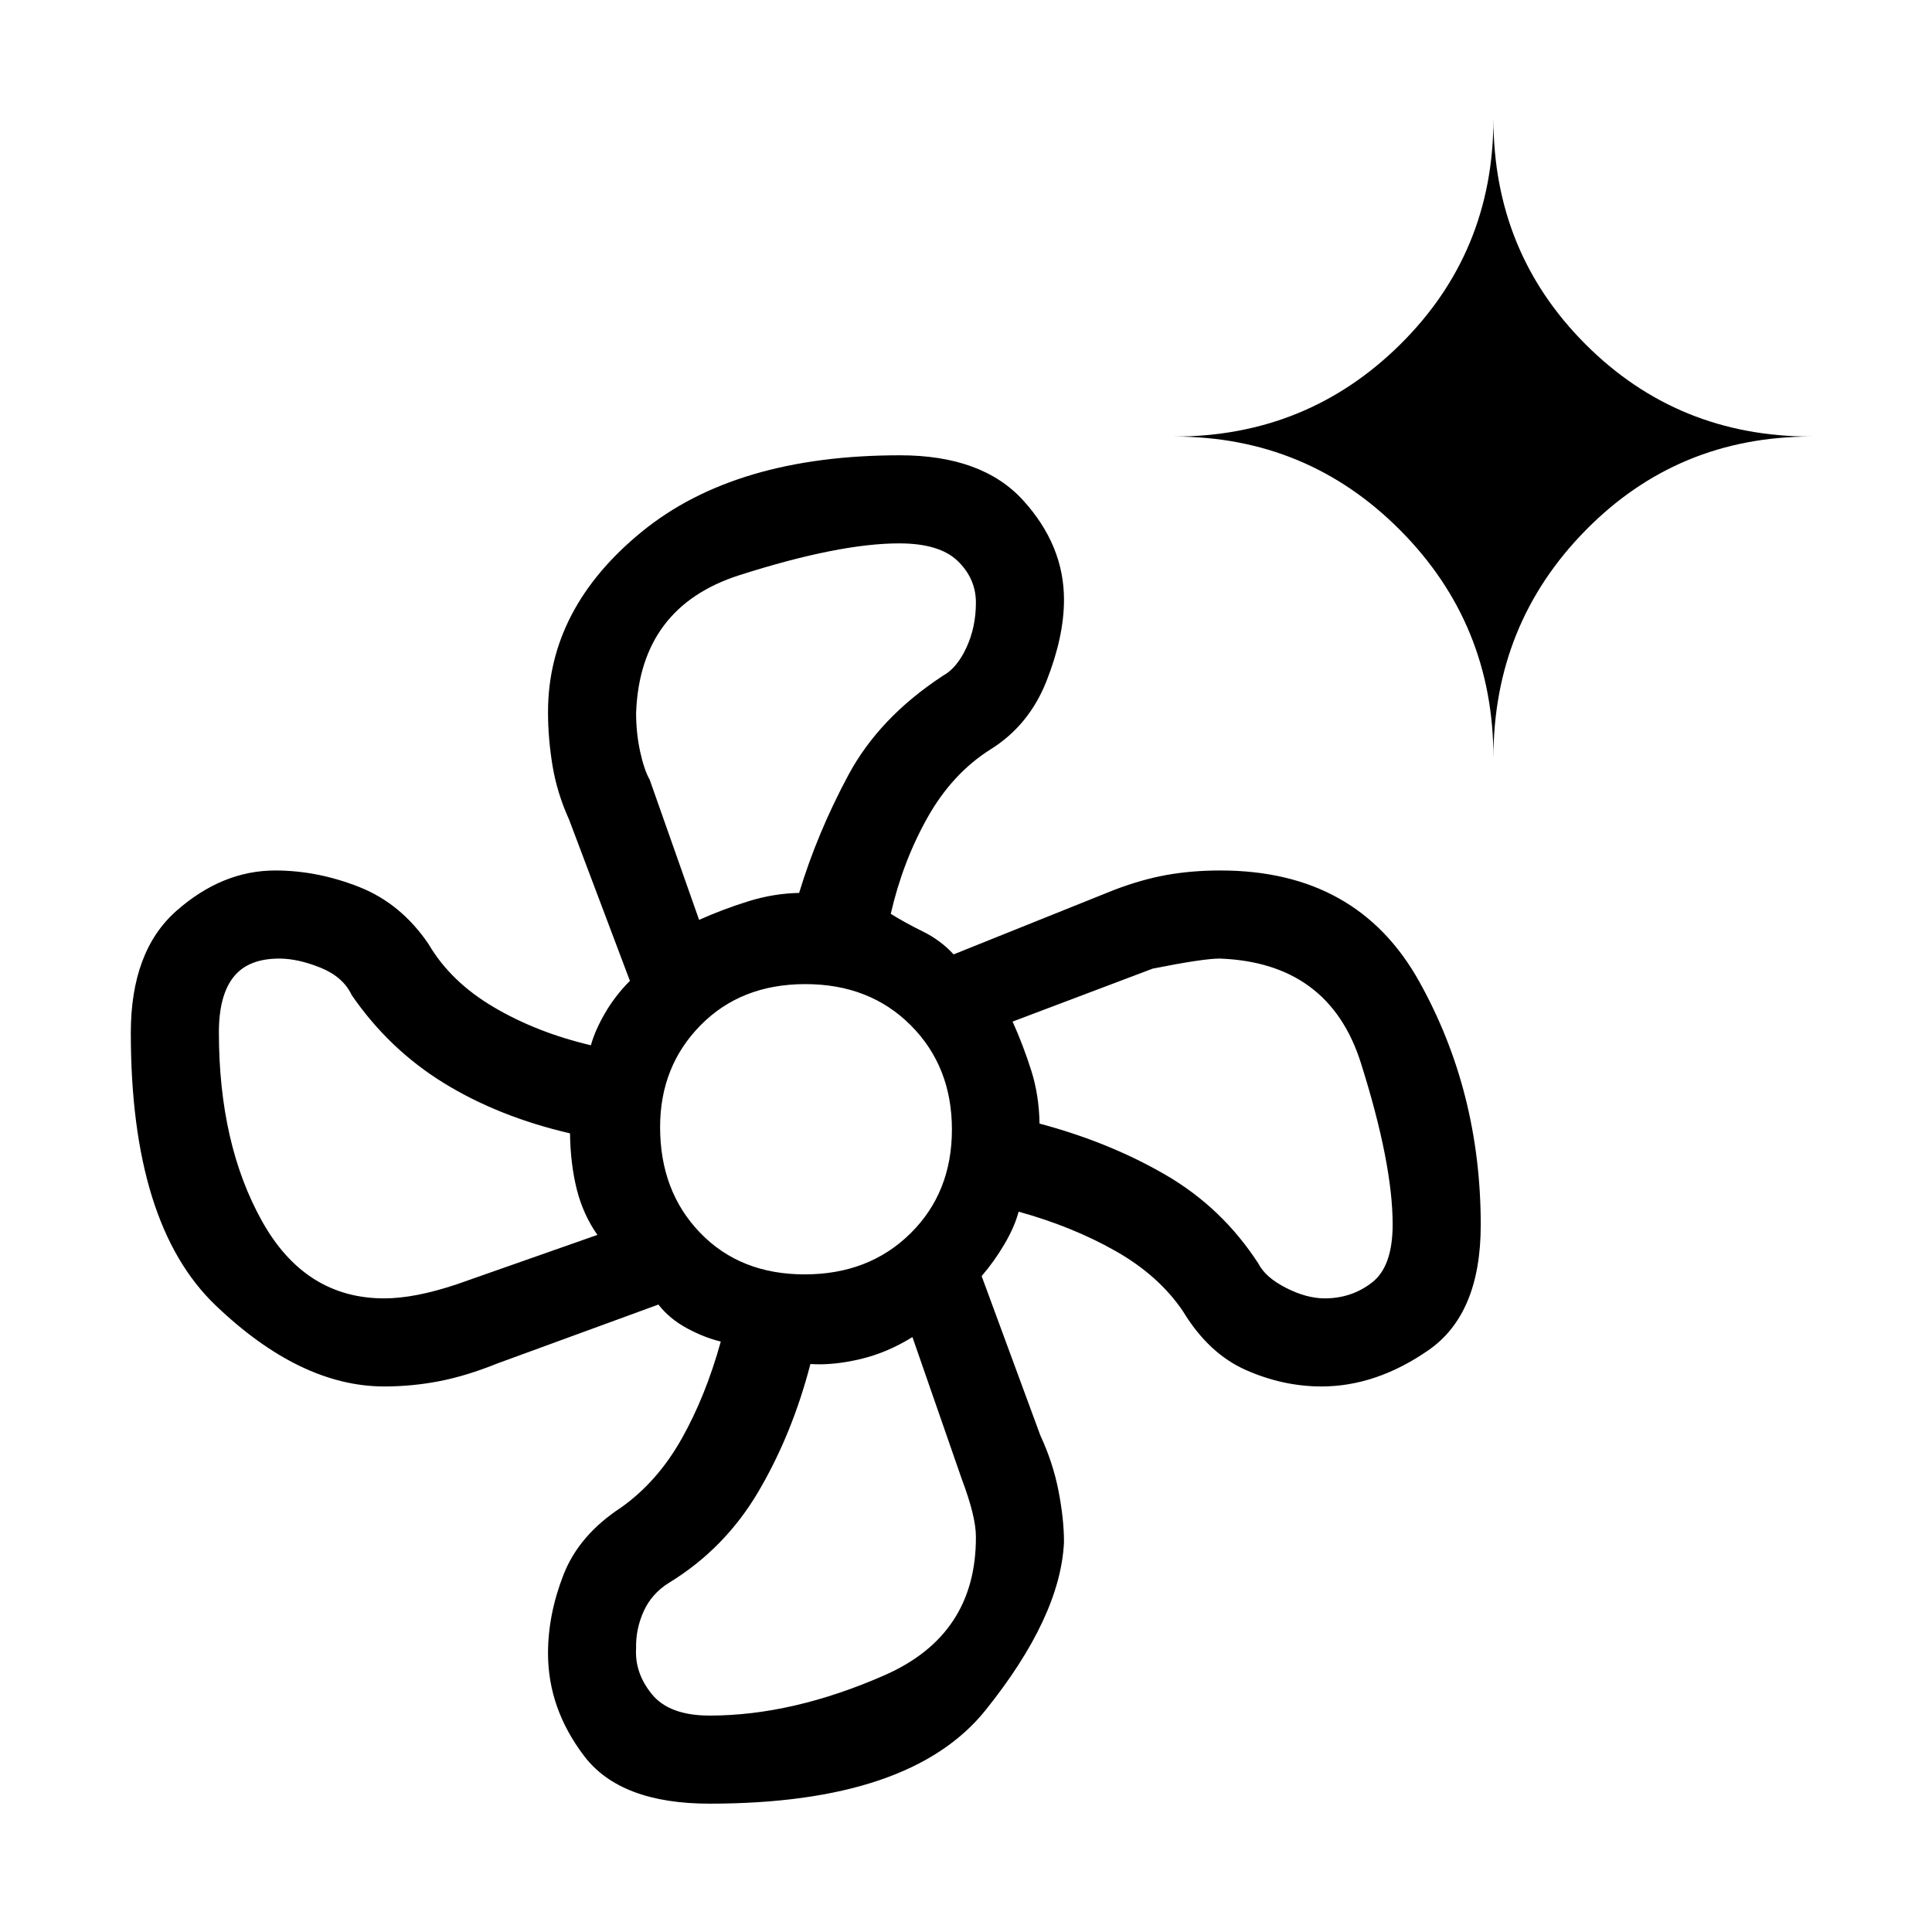 <svg xmlns="http://www.w3.org/2000/svg" height="48" viewBox="0 -960 960 960" width="48"><path d="M352.615-63.769q-44.307 0-62.307-23.615-18-23.616-18-51.07 0-19.364 7.692-39.07 7.692-19.707 28.615-33.399 18-12.769 29.982-33.958 11.981-21.189 19.557-48.504-8.308-2-16.885-6.653-8.577-4.654-14.115-11.731l-79.923 29.231q-15.462 6.23-28.934 8.846-13.472 2.615-27.374 2.615-41.692 0-83.808-40.308Q65-351.692 65-446.731q0-40.731 22.73-60.731 22.731-20 49.039-20 20.933 0 41.697 8.193 20.765 8.192 34.457 28.346 11 18.769 32.452 31.397 21.452 12.628 48.24 18.911 2-7.308 7.039-16 5.038-8.693 12.346-16l-30.199-80.061q-6.032-13.324-8.263-26.878-2.23-13.553-2.23-26.622 0-51.516 46.538-89.555 46.539-38.038 128.308-38.038 40.849 0 61.194 22.346 20.344 22.346 20.344 49.423 0 18.385-8.692 40.423t-27.846 33.962q-19 12-31.304 33.898-12.304 21.899-18.235 47.794 7.308 4.538 16 8.808 8.693 4.269 15.231 11.346l79.693-32q13.692-5.231 26.153-7.462 12.46-2.231 26.742-2.231 67.874 0 98.605 54.885 30.73 54.884 30.73 121.242 0 44.258-26 62.258t-53.134 18q-19.145 0-37.621-8.192-18.475-8.192-31.168-29.116-11.965-17.739-33.434-29.931-21.469-12.193-48.258-19.607-2 7.538-7.039 16.115-5.038 8.577-11.346 15.885l29.184 79.195q6.278 13.523 9.009 27.522 2.73 13.999 2.73 25.514-1.769 37.154-39.038 83.538-37.269 46.385-137.039 46.385Zm47.193-263q31.944 0 52.568-20.336Q473-367.44 473-398.74q0-31.3-20.432-51.78Q432.135-471 400.192-471q-31.944 0-52.068 20.424T328-399.961q0 31.944 19.932 52.568 19.933 20.624 51.876 20.624Zm-2.731-189.539ZM283.461-390Zm119.231 107.769Zm113.616-125.077Zm-168.923-95.615q11.846-5.308 24.461-9.231 12.615-3.923 25.231-4.154 9-29.692 24.382-58.413 15.382-28.721 47.079-49.51 6.924-3.769 11.654-13.949 4.731-10.179 4.731-22.376 0-11.948-9.049-20.696-9.05-8.748-29.095-8.748-29.856 0-79.279 15.769-49.423 15.769-51.423 68.385 0 10.102 2 19.266 2 9.164 4.769 14.041l24.539 69.616ZM190.923-314.846q15.16 0 36.077-7l69.846-24.539q-7.077-10.077-10.231-22.577-3.154-12.499-3.384-27.884-35.462-8.231-62.694-24.998-27.232-16.767-45.768-43.694-4.269-9.077-15.481-13.616-11.211-4.538-20.521-4.538-15.502 0-22.75 9.192-7.248 9.192-7.248 27.452 0 55.433 21.423 93.817 21.423 38.385 60.731 38.385Zm161.692 207.308q41.231 0 86.885-20.039 45.654-20.038 45.423-68.884 0-9.985-7-28.539l-24.538-70.615q-12.616 7.846-26.116 11t-24.577 2.384q-9 34.693-25.723 63.194-16.723 28.501-44.507 45.499-8.605 5.323-12.61 14.161-4.006 8.839-3.775 18.362-.769 12.323 7.885 22.9 8.653 10.577 28.653 10.577Zm305.606-207.308q13.446 0 23.612-7.951Q692-330.747 692-351.615q0-30.231-15.769-80.154-15.769-49.923-70.154-51.923-8.231 0-33.308 5l-69.615 26.307q5.308 11.847 9.231 24.193 3.923 12.346 4.154 26.5 34.692 9.23 62.73 25.538 28.039 16.308 45.962 43.923 3.483 6.923 13.754 12.154 10.272 5.231 19.236 5.231Zm83.856-268.539q0-66.538-46.285-113.115t-112.407-46.577q66.122 0 112.407-45.805Q742.077-834.686 742.077-901q0 66.314 45.805 112.118Q833.686-743.077 900-743.077q-66.314 0-112.118 46.577-45.805 46.577-45.805 113.115Z"/></svg>